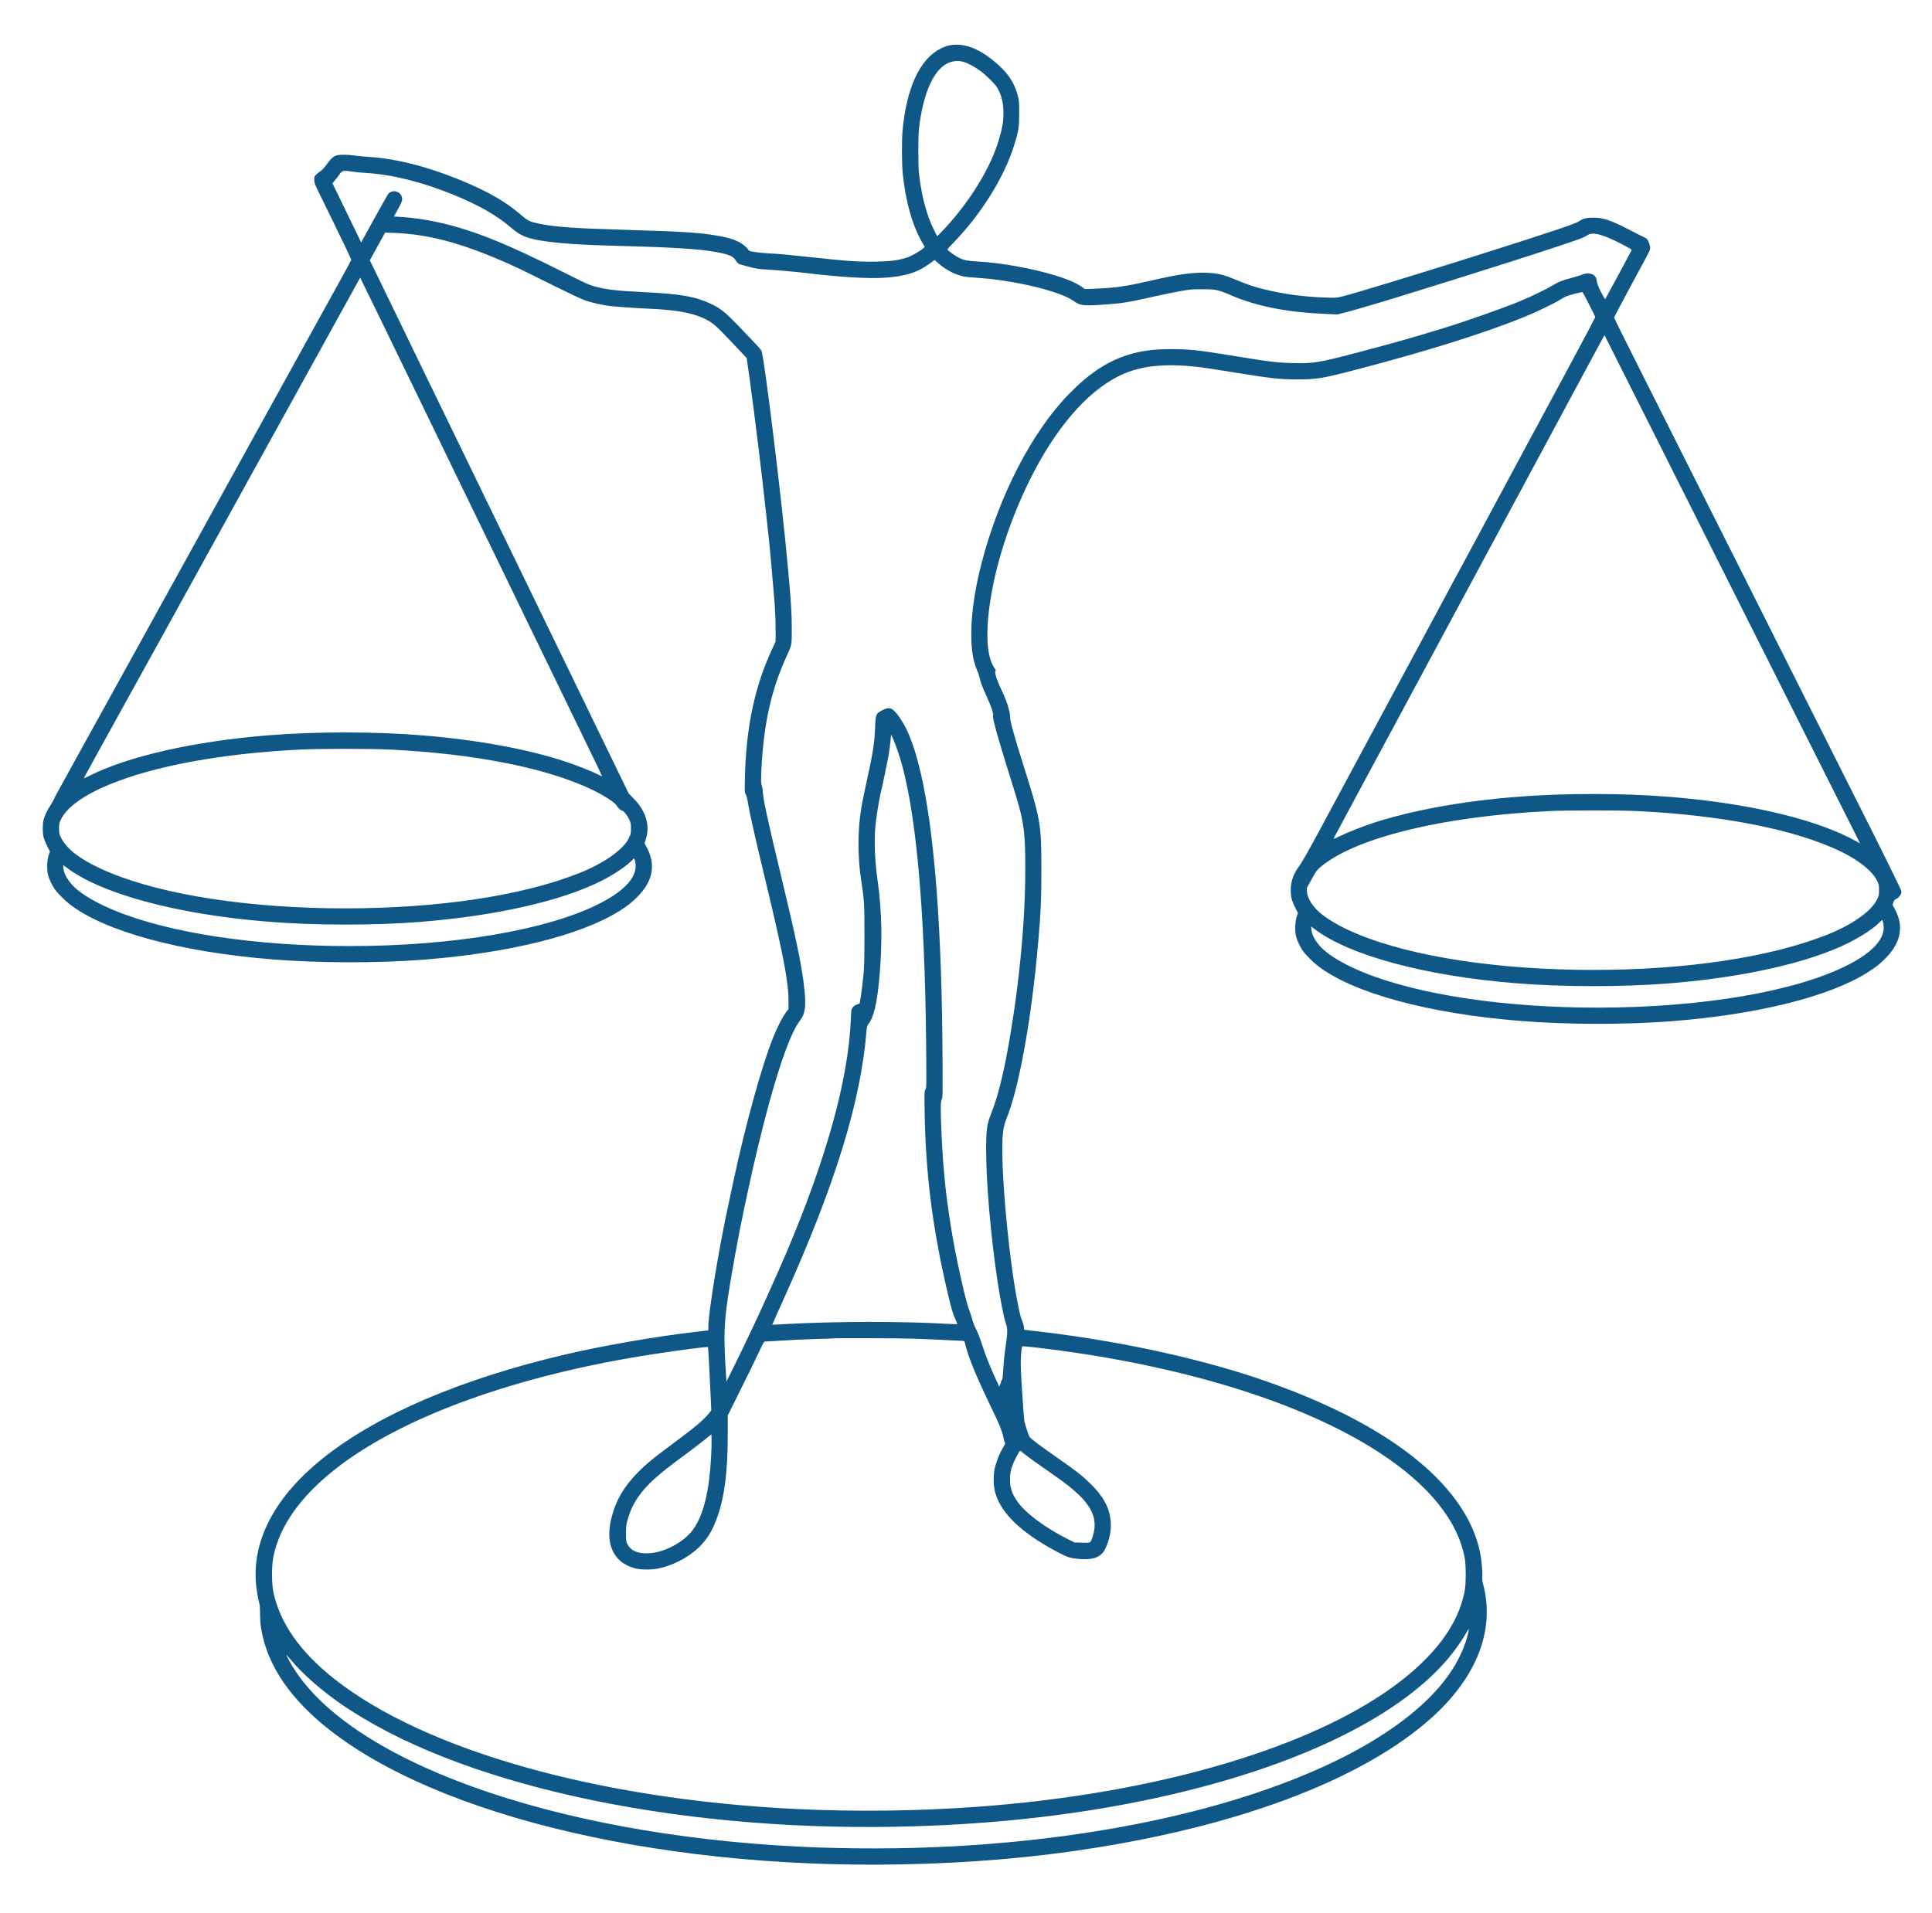 <?xml version="1.0" standalone="no"?>
<!DOCTYPE svg PUBLIC "-//W3C//DTD SVG 20010904//EN"
 "http://www.w3.org/TR/2001/REC-SVG-20010904/DTD/svg10.dtd">
<svg version="1.0" xmlns="http://www.w3.org/2000/svg" 
 width="3483pt" height="3450pt" viewBox="0 0 3483 3450"
 preserveAspectRatio="xMidYMid meet">

<g transform="translate(0,3450) scale(0.1,-0.1)" fill="rgb(14, 87, 135)" stroke="none">
<path d="M17162 33689 c-80 -10 -119 -23 -207 -67 -372 -186 -614 -710 -684
-1482 -16 -172 -14 -592 4 -771 51 -505 174 -939 355 -1250 l43 -73 -34 -29
c-63 -53 -217 -139 -296 -164 -144 -46 -270 -63 -520 -70 -313 -8 -544 7
-1188 77 -460 50 -564 60 -745 69 -96 5 -223 17 -281 26 -95 15 -108 20 -120
42 -23 43 -109 112 -183 147 -96 46 -176 70 -342 100 -335 61 -626 80 -1674
111 -941 28 -1269 51 -1555 108 -173 35 -219 56 -316 140 -297 258 -607 438
-1114 647 -584 242 -1163 389 -1645 420 -89 6 -207 17 -261 25 -118 18 -283
20 -330 3 -64 -22 -106 -59 -169 -149 -37 -54 -82 -105 -112 -127 -120 -90
-123 -94 -122 -164 0 -60 6 -75 123 -313 68 -137 160 -326 206 -420 45 -93
139 -289 210 -434 71 -145 128 -269 128 -275 0 -6 -71 -139 -158 -296 -87
-157 -170 -307 -185 -335 -15 -27 -61 -111 -102 -185 -97 -174 -538 -972 -873
-1580 -294 -533 -745 -1350 -900 -1630 -96 -173 -225 -407 -900 -1630 -147
-267 -314 -568 -370 -670 -96 -173 -225 -407 -900 -1630 -147 -267 -315 -570
-373 -675 -58 -104 -176 -318 -262 -475 -86 -157 -194 -352 -240 -435 -46 -82
-95 -175 -108 -205 -14 -30 -40 -76 -58 -101 -44 -61 -100 -179 -119 -254 -19
-76 -19 -233 0 -310 8 -33 37 -105 65 -161 l50 -100 -21 -60 c-30 -83 -38
-265 -15 -354 19 -76 72 -190 118 -257 49 -72 183 -208 273 -278 636 -492
1995 -862 3655 -995 843 -68 1896 -70 2730 -5 1538 120 2830 441 3522 875 161
102 245 168 350 280 262 275 311 565 148 868 l-41 75 20 61 c58 174 44 338
-42 511 -42 84 -88 147 -183 245 l-82 85 -247 510 c-136 281 -288 593 -338
695 -49 102 -122 253 -162 335 -40 83 -112 231 -160 330 -48 99 -122 252 -165
340 -43 88 -121 250 -175 360 -54 110 -130 268 -170 350 -119 247 -227 469
-325 670 -51 105 -127 262 -170 350 -42 88 -189 390 -325 670 -136 281 -288
593 -338 695 -49 102 -122 253 -162 335 -128 265 -230 475 -325 670 -51 105
-127 262 -170 350 -67 139 -370 762 -663 1365 -49 102 -120 248 -157 325 -37
77 -114 235 -170 350 -56 116 -128 264 -160 330 -32 66 -108 224 -170 350
l-112 230 43 80 c42 79 230 419 232 421 1 1 85 -2 186 -7 589 -27 1143 -171
1881 -486 239 -103 347 -153 730 -344 599 -297 732 -360 835 -395 110 -37 287
-75 425 -93 93 -11 458 -37 670 -46 495 -22 772 -68 992 -164 173 -76 237
-130 534 -446 103 -110 205 -219 227 -241 l39 -42 49 -348 c90 -644 231 -1798
304 -2484 19 -184 40 -371 45 -415 16 -133 88 -944 106 -1185 9 -124 17 -326
17 -450 l1 -225 -73 -160 c-148 -321 -256 -644 -335 -1000 -92 -412 -141 -872
-148 -1375 -3 -184 -2 -197 18 -230 13 -21 26 -69 34 -120 20 -148 126 -622
281 -1264 349 -1444 453 -1974 454 -2316 l0 -165 -52 -70 c-60 -82 -153 -265
-225 -444 -208 -522 -496 -1563 -718 -2601 -32 -151 -77 -359 -99 -462 -167
-778 -351 -1905 -351 -2152 l0 -64 -37 -6 c-21 -3 -99 -13 -173 -21 -702 -79
-1671 -246 -2370 -410 -1868 -438 -3377 -1082 -4355 -1860 -851 -677 -1273
-1446 -1223 -2230 7 -125 37 -310 63 -395 9 -28 14 -93 14 -174 0 -70 3 -153
6 -185 69 -605 399 -1177 985 -1705 1870 -1686 6042 -2731 10555 -2646 1265
24 2425 124 3546 305 2690 433 4827 1262 6024 2336 822 738 1151 1587 933
2412 -13 51 -19 94 -15 125 8 69 -10 291 -34 416 -203 1078 -1299 2073 -3127
2837 -117 49 -215 89 -217 89 -3 0 -57 21 -122 46 -1192 468 -2826 848 -4493
1044 -140 16 -258 30 -262 30 -5 0 -8 18 -8 41 0 22 -11 69 -25 103 -37 92
-50 141 -89 341 -141 716 -276 2062 -276 2762 0 306 15 412 80 573 227 562
454 1835 569 3195 46 537 55 745 55 1270 1 844 -11 908 -339 1945 -147 464
-225 748 -225 818 0 101 -55 280 -142 462 -100 208 -147 357 -119 374 7 5 3
18 -13 39 -119 159 -161 478 -121 917 69 752 341 1657 745 2475 465 941 1034
1602 1625 1891 400 194 886 235 1590 133 77 -11 302 -47 500 -79 631 -103 805
-122 1110 -122 359 0 457 16 1130 193 1223 321 2230 637 2935 921 239 96 562
251 686 329 33 21 77 46 98 54 58 24 290 84 297 77 13 -13 229 -439 229 -451
0 -6 -163 -314 -361 -684 -199 -370 -425 -789 -502 -932 -77 -143 -156 -291
-177 -330 -21 -38 -83 -153 -138 -255 -55 -102 -229 -426 -387 -720 -158 -294
-304 -566 -325 -605 -31 -57 -222 -412 -500 -930 -21 -38 -83 -153 -138 -255
-55 -102 -229 -426 -387 -720 -158 -294 -304 -566 -325 -605 -70 -130 -735
-1367 -1025 -1905 -158 -294 -304 -566 -325 -605 -21 -38 -181 -335 -355 -660
-205 -381 -340 -620 -381 -676 -116 -156 -164 -288 -164 -449 0 -122 17 -190
80 -316 l50 -100 -21 -60 c-30 -83 -38 -265 -15 -354 19 -76 72 -190 118 -257
49 -72 183 -208 273 -278 636 -492 1995 -862 3655 -995 843 -68 1896 -70 2730
-5 1538 120 2830 441 3522 875 161 102 245 168 350 280 262 275 311 565 148
868 l-41 75 16 46 c12 38 22 49 57 66 48 23 88 82 88 129 0 19 -188 405 -526
1080 -290 578 -530 1056 -534 1061 -4 6 -384 762 -845 1680 -461 919 -920
1832 -1020 2030 -100 198 -476 945 -835 1660 -359 715 -825 1642 -1036 2061
-211 419 -384 767 -384 775 0 8 70 145 156 304 86 160 176 328 201 375 25 47
87 162 138 255 153 282 158 293 153 344 -3 25 -16 69 -29 96 -24 50 -41 62
-150 111 -13 6 -107 54 -209 107 -312 162 -460 212 -635 212 -120 0 -183 -15
-251 -61 -20 -14 -89 -45 -153 -68 -521 -193 -3624 -1165 -4121 -1292 -102
-26 -111 -26 -305 -20 -384 12 -770 64 -1118 152 -184 46 -283 80 -501 171
-206 86 -308 111 -484 122 -261 15 -514 -18 -1037 -138 -482 -110 -632 -132
-1033 -148 l-162 -6 -43 30 c-113 80 -255 142 -487 214 -427 131 -993 232
-1425 254 -155 8 -234 24 -318 66 -68 34 -207 135 -207 151 0 6 49 60 109 121
500 513 922 1192 1097 1766 80 261 88 316 88 571 0 212 -2 231 -27 323 -57
212 -162 378 -344 542 -306 277 -584 397 -841 364z m209 -305 c85 -26 206 -91
304 -164 117 -88 261 -232 304 -303 73 -123 110 -272 111 -444 0 -168 -18
-277 -82 -493 -138 -463 -451 -997 -864 -1475 -62 -71 -143 -161 -181 -198
l-69 -68 -56 113 c-134 270 -220 593 -270 1013 -17 146 -17 674 0 820 67 577
231 985 457 1140 105 72 229 94 346 59z m-11016 -1979 c55 -9 171 -20 258 -25
466 -29 1001 -163 1562 -392 464 -189 787 -375 1050 -603 151 -131 267 -180
530 -224 294 -49 735 -79 1425 -96 950 -24 1440 -55 1735 -111 231 -43 297
-71 345 -145 17 -27 42 -56 53 -64 12 -8 94 -32 182 -55 140 -36 181 -42 335
-51 181 -10 506 -39 715 -64 582 -70 1085 -101 1370 -85 390 22 614 90 843
255 l93 67 42 -39 c114 -105 252 -188 387 -233 68 -23 120 -33 222 -40 300
-23 390 -32 523 -51 594 -84 1136 -238 1330 -376 114 -83 171 -90 500 -69 377
25 464 39 964 152 157 35 368 78 470 96 170 30 204 33 391 32 244 0 275 -7
523 -113 459 -196 1000 -302 1684 -331 l225 -10 122 31 c127 32 489 136 761
219 1608 493 3350 1051 3538 1134 32 14 71 34 86 45 65 46 171 36 351 -36 105
-42 265 -120 397 -195 49 -27 52 -31 42 -51 -58 -111 -464 -864 -470 -871 -4
-5 -38 52 -75 125 -50 99 -69 149 -75 193 -8 67 -31 103 -80 128 -46 24 -130
23 -177 -1 -20 -10 -102 -36 -182 -57 -178 -46 -249 -74 -371 -147 -118 -70
-378 -196 -569 -275 -322 -134 -993 -369 -1440 -506 -553 -168 -840 -250
-1475 -417 -724 -191 -812 -206 -1190 -196 -294 8 -395 20 -1080 132 -633 103
-764 117 -1095 119 -338 1 -569 -30 -815 -110 -369 -120 -689 -335 -1047 -702
-664 -681 -1255 -1826 -1571 -3042 -122 -467 -186 -910 -187 -1277 0 -290 30
-482 104 -657 19 -44 37 -97 41 -116 17 -88 53 -186 130 -354 84 -182 128
-309 118 -344 -14 -55 77 -382 345 -1234 212 -671 236 -827 236 -1543 0 -948
-113 -2121 -310 -3215 -94 -523 -191 -901 -302 -1180 -82 -207 -94 -297 -94
-675 2 -605 81 -1518 203 -2345 46 -310 117 -675 150 -765 38 -107 37 -166
-13 -510 -11 -77 -24 -207 -29 -290 -10 -176 -18 -235 -30 -235 -5 0 -9 -8 -9
-17 0 -10 -9 -36 -19 -58 l-18 -40 -15 35 c-9 19 -41 89 -71 156 -76 165 -168
396 -210 531 -45 141 -100 282 -137 349 -16 29 -40 94 -53 145 -14 52 -37 123
-52 159 -53 123 -213 821 -294 1285 -115 652 -175 1198 -206 1870 -21 439 -20
618 3 653 16 24 17 72 14 692 -9 2340 -143 4115 -393 5190 -125 537 -261 868
-448 1088 -78 93 -128 103 -240 47 -121 -61 -126 -72 -135 -325 -10 -275 -40
-460 -171 -1049 -81 -366 -112 -574 -124 -856 -12 -264 3 -565 43 -830 58
-386 60 -417 60 -995 0 -450 -3 -575 -17 -715 -24 -226 -34 -311 -54 -426
l-16 -95 -48 -17 c-32 -12 -58 -30 -76 -53 -26 -35 -27 -40 -35 -227 -46
-1080 -439 -2499 -1168 -4212 -105 -248 -460 -1041 -558 -1245 -208 -437 -268
-563 -385 -800 l-131 -265 -7 115 c-43 670 -38 895 27 1355 55 388 207 1225
299 1650 25 116 68 314 95 440 91 428 232 1008 346 1428 217 793 405 1305 555
1508 65 88 85 137 99 237 13 98 7 232 -21 452 -49 386 -151 868 -409 1940
-253 1053 -330 1410 -330 1543 0 21 -7 54 -15 74 -19 45 -19 160 0 448 49 738
185 1321 439 1875 104 226 101 212 100 525 -1 284 -13 464 -70 1095 -107 1194
-428 3814 -477 3906 -9 16 -42 56 -73 89 -572 608 -624 655 -845 759 -270 128
-545 176 -1169 206 -528 25 -742 51 -944 112 -99 30 -133 46 -566 263 -912
457 -1445 680 -1974 824 -333 91 -686 149 -1008 164 l-47 2 75 135 c61 112 74
143 74 180 0 136 -179 194 -258 83 -16 -22 -375 -668 -462 -830 l-19 -36 -79
164 c-92 191 -290 599 -378 779 l-61 125 46 55 c26 30 58 71 71 90 60 90 66
91 245 65z m387 -2420 c53 -110 152 -312 219 -450 67 -137 150 -308 184 -380
34 -71 103 -213 153 -315 327 -675 425 -876 505 -1040 49 -102 120 -248 157
-325 37 -77 109 -225 160 -330 51 -104 127 -262 170 -350 43 -88 119 -245 170
-350 51 -104 127 -262 170 -350 69 -142 163 -336 493 -1015 49 -102 122 -252
162 -335 40 -82 150 -310 245 -505 95 -195 208 -427 250 -515 188 -387 546
-1125 672 -1385 271 -556 407 -840 402 -840 -2 0 -39 18 -82 39 -109 55 -399
169 -582 229 -686 226 -1595 392 -2579 472 -856 70 -1915 70 -2781 0 -1319
-106 -2513 -375 -3207 -724 -62 -31 -113 -54 -113 -52 0 3 70 132 156 288 167
302 171 310 286 518 97 175 539 974 876 1585 292 529 738 1337 897 1625 56
102 222 402 369 668 146 265 386 699 532 965 147 265 313 565 369 667 56 102
223 403 370 670 705 1278 805 1458 903 1635 58 105 132 239 165 299 l60 110
76 -155 c42 -85 120 -244 173 -354z m22763 -1680 c318 -632 750 -1492 960
-1910 210 -418 606 -1205 880 -1750 1201 -2390 1508 -3001 1836 -3652 192
-380 349 -694 349 -698 0 -3 -12 2 -27 13 -16 11 -91 51 -169 90 -718 359
-1878 623 -3223 732 -856 70 -1915 70 -2781 0 -974 -78 -1874 -242 -2575 -470
-190 -62 -483 -179 -614 -244 -51 -26 -95 -45 -97 -43 -2 2 7 24 20 48 13 24
171 319 351 654 180 336 343 637 360 670 18 33 207 384 420 780 213 396 404
752 425 790 50 94 438 813 925 1720 219 407 410 763 425 790 15 28 78 145 140
260 150 280 171 319 288 535 55 102 229 426 387 720 361 672 349 650 433 805
38 72 92 171 119 221 194 363 588 1092 589 1091 0 -1 261 -519 579 -1152z
m-13311 -6376 c310 -921 480 -2725 503 -5314 6 -708 6 -732 -13 -760 -18 -27
-19 -48 -16 -300 12 -1168 135 -2165 414 -3360 71 -303 95 -385 150 -502 16
-36 27 -67 25 -70 -3 -2 -90 0 -194 6 -813 47 -1990 45 -2878 -4 -142 -8 -260
-13 -262 -12 -1 2 97 223 218 492 912 2023 1373 3517 1479 4788 8 99 12 111
40 147 90 114 149 359 189 785 62 653 53 1230 -29 1810 -49 345 -63 681 -39
962 10 129 68 491 94 593 25 99 126 582 146 695 10 60 24 168 31 239 l13 129
37 -79 c20 -43 62 -154 92 -245z m-9169 55 c1546 -75 2860 -338 3670 -734 190
-92 393 -224 417 -270 25 -46 83 -100 108 -100 24 0 89 -84 127 -165 25 -53
28 -72 28 -156 0 -90 -2 -99 -39 -175 -104 -210 -454 -455 -906 -633 -1025
-405 -2530 -631 -4211 -631 -1689 0 -3245 235 -4231 641 -269 110 -485 228
-649 355 -93 71 -191 185 -235 270 -37 74 -39 81 -39 174 0 93 2 100 39 174
109 214 407 428 860 616 819 340 2043 565 3456 634 343 17 1258 17 1605 0z
m22500 -1110 c1537 -75 2846 -335 3660 -728 321 -155 568 -353 651 -520 37
-76 39 -85 39 -176 0 -92 -2 -100 -39 -176 -104 -210 -454 -455 -906 -633
-1025 -405 -2530 -631 -4211 -631 -1689 0 -3245 235 -4231 641 -269 110 -485
228 -649 355 -159 122 -268 284 -276 411 l-5 68 82 150 c88 161 103 181 195
255 648 517 2206 892 4085 984 343 17 1258 17 1605 0z m-18075 -905 c62 -257
-163 -522 -655 -769 -937 -473 -2635 -760 -4496 -760 -1689 0 -3245 235 -4231
641 -269 110 -485 228 -649 355 -154 118 -265 281 -276 404 l-6 64 59 -45
c630 -479 1998 -848 3634 -979 843 -68 1896 -70 2730 -5 1357 106 2550 374
3269 735 228 114 449 260 551 364 24 25 47 46 51 46 4 0 13 -23 19 -51z
m22500 -1110 c62 -257 -163 -522 -655 -769 -937 -473 -2635 -760 -4496 -760
-1689 0 -3245 235 -4231 641 -269 110 -485 228 -649 355 -154 118 -265 281
-276 404 l-6 64 59 -45 c630 -479 1998 -848 3634 -979 843 -68 1896 -70 2730
-5 1357 106 2550 374 3269 735 228 114 449 260 551 364 24 25 47 46 51 46 4 0
13 -23 19 -51z m-17455 -7499 c165 -6 426 -17 579 -25 154 -8 287 -15 297 -15
12 0 20 -14 29 -52 51 -222 187 -558 420 -1043 142 -295 172 -361 216 -471 24
-61 46 -130 49 -155 4 -24 14 -64 22 -89 l15 -45 -35 -60 c-55 -92 -114 -232
-144 -341 -37 -135 -39 -335 -5 -464 101 -383 467 -737 1127 -1087 178 -94
226 -110 375 -124 262 -24 408 29 481 173 82 163 120 362 101 526 -28 241
-137 436 -366 660 -151 147 -269 239 -611 477 -302 210 -470 337 -485 366 -26
47 -92 258 -96 304 -18 204 -55 753 -60 906 -7 176 6 387 25 418 5 8 80 2 262
-19 2363 -278 4431 -876 5839 -1687 983 -566 1606 -1212 1819 -1883 60 -188
75 -294 75 -520 0 -224 -14 -322 -74 -516 -185 -601 -719 -1195 -1548 -1723
-1605 -1022 -4236 -1737 -7177 -1951 -1073 -79 -2215 -92 -3285 -40 -3556 175
-6677 1055 -8310 2343 -620 489 -985 1011 -1102 1572 -32 158 -32 468 0 630
113 557 481 1080 1107 1576 1198 949 3290 1706 5755 2082 485 75 964 136 974
126 4 -4 39 -653 52 -976 l7 -163 -28 -41 c-16 -22 -75 -85 -131 -139 -100
-94 -224 -192 -649 -509 -268 -200 -378 -292 -514 -430 -247 -250 -395 -501
-471 -796 -92 -355 -45 -616 142 -792 66 -61 167 -114 274 -143 98 -27 289
-29 409 -6 339 67 681 272 865 519 80 107 129 197 186 342 149 381 214 851
214 1555 l0 346 196 394 c184 371 276 558 404 828 52 109 54 112 86 112 18 0
99 4 181 10 253 17 538 30 788 37 132 3 242 7 244 9 9 8 1197 3 1476 -6z
m-3675 -2125 c-33 -621 -133 -1034 -312 -1298 -167 -246 -548 -447 -848 -447
-179 0 -289 52 -348 164 -26 49 -27 57 -26 196 0 127 3 157 28 243 47 166 101
282 194 417 151 218 358 404 832 751 157 114 371 280 445 343 l40 34 3 -96 c2
-54 -2 -191 -8 -307z m5645 49 c78 -63 202 -152 510 -367 246 -171 345 -249
472 -370 222 -213 309 -404 282 -621 -12 -95 -51 -215 -76 -234 -14 -10 -51
-13 -151 -10 l-132 4 -127 64 c-412 210 -745 458 -895 665 -102 142 -140 253
-140 405 -1 113 16 189 67 310 28 67 106 210 115 210 3 0 37 -25 75 -56z
m8005 -3221 c-47 -232 -177 -516 -351 -763 -413 -587 -1175 -1153 -2179 -1620
-1750 -815 -4143 -1335 -6785 -1475 -873 -46 -1857 -48 -2735 -5 -4486 220
-8194 1560 -9188 3321 -55 98 -75 139 -68 139 1 0 34 -37 72 -82 211 -254 536
-542 887 -787 2079 -1452 5931 -2308 10032 -2231 1616 31 3106 190 4505 480
2552 530 4495 1438 5436 2540 115 135 246 318 320 447 32 56 60 101 62 98 2
-2 -2 -30 -8 -62z"/>
</g>
</svg>
